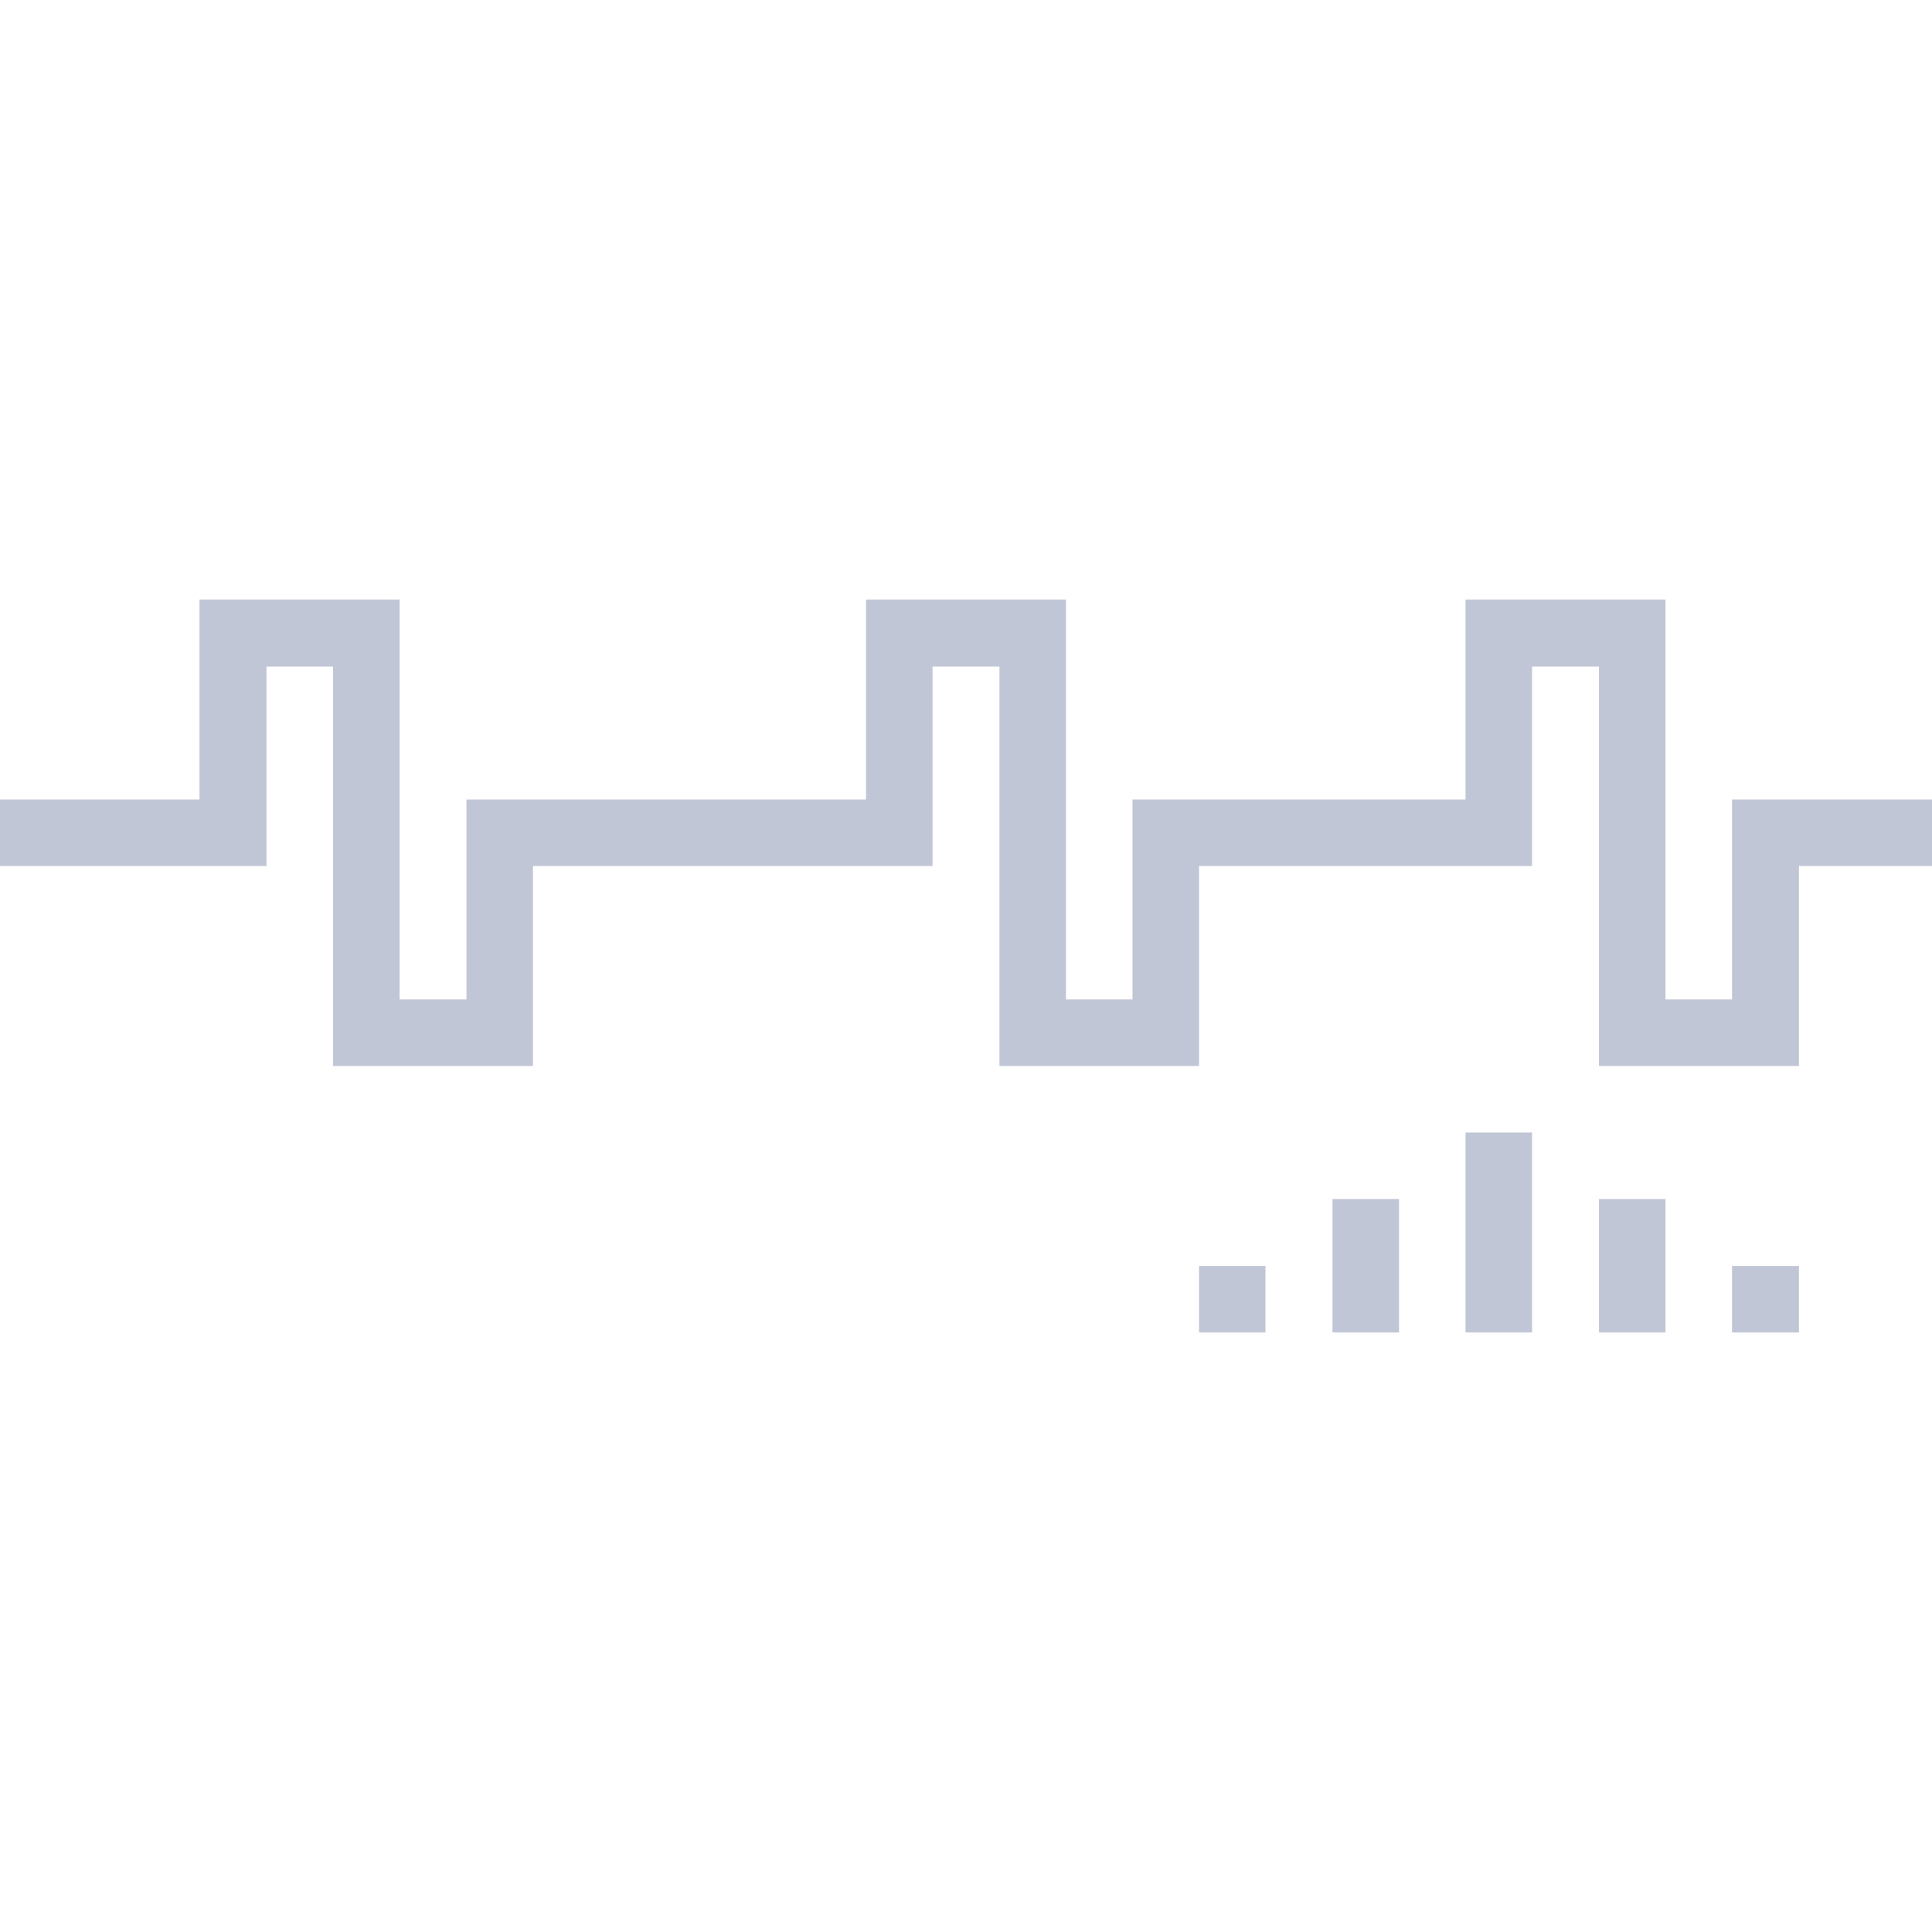 
<svg xmlns="http://www.w3.org/2000/svg" xmlns:xlink="http://www.w3.org/1999/xlink" width="16px" height="16px" viewBox="0 0 16 16" version="1.1">
<g id="surface1">
<path style=" stroke:none;fill-rule:evenodd;fill:#c1c6d6;fill-opacity:1;" d="M 1.652 4.965 L 1.652 6.621 L 0 6.621 L 0 7.172 L 2.207 7.172 L 2.207 5.52 L 2.758 5.52 L 2.758 8.828 L 4.414 8.828 L 4.414 7.172 L 7.723 7.172 L 7.723 5.52 L 8.277 5.52 L 8.277 8.828 L 9.93 8.828 L 9.93 7.172 L 12.688 7.172 L 12.688 5.52 L 13.242 5.52 L 13.242 8.828 L 14.898 8.828 L 14.898 7.172 L 16 7.172 L 16 6.621 L 14.344 6.621 L 14.344 8.277 L 13.793 8.277 L 13.793 4.965 L 12.137 4.965 L 12.137 6.621 L 9.379 6.621 L 9.379 8.277 L 8.828 8.277 L 8.828 4.965 L 7.172 4.965 L 7.172 6.621 L 3.863 6.621 L 3.863 8.277 L 3.309 8.277 L 3.309 4.965 Z M 12.137 9.379 L 12.137 11.035 L 12.688 11.035 L 12.688 9.379 Z M 11.035 9.93 L 11.035 11.035 L 11.586 11.035 L 11.586 9.93 Z M 13.242 9.93 L 13.242 11.035 L 13.793 11.035 L 13.793 9.93 Z M 9.93 10.484 L 9.93 11.035 L 10.48 11.035 L 10.48 10.484 Z M 14.344 10.484 L 14.344 11.035 L 14.898 11.035 L 14.898 10.484 Z M 14.344 10.484 "/>
</g>
</svg>
